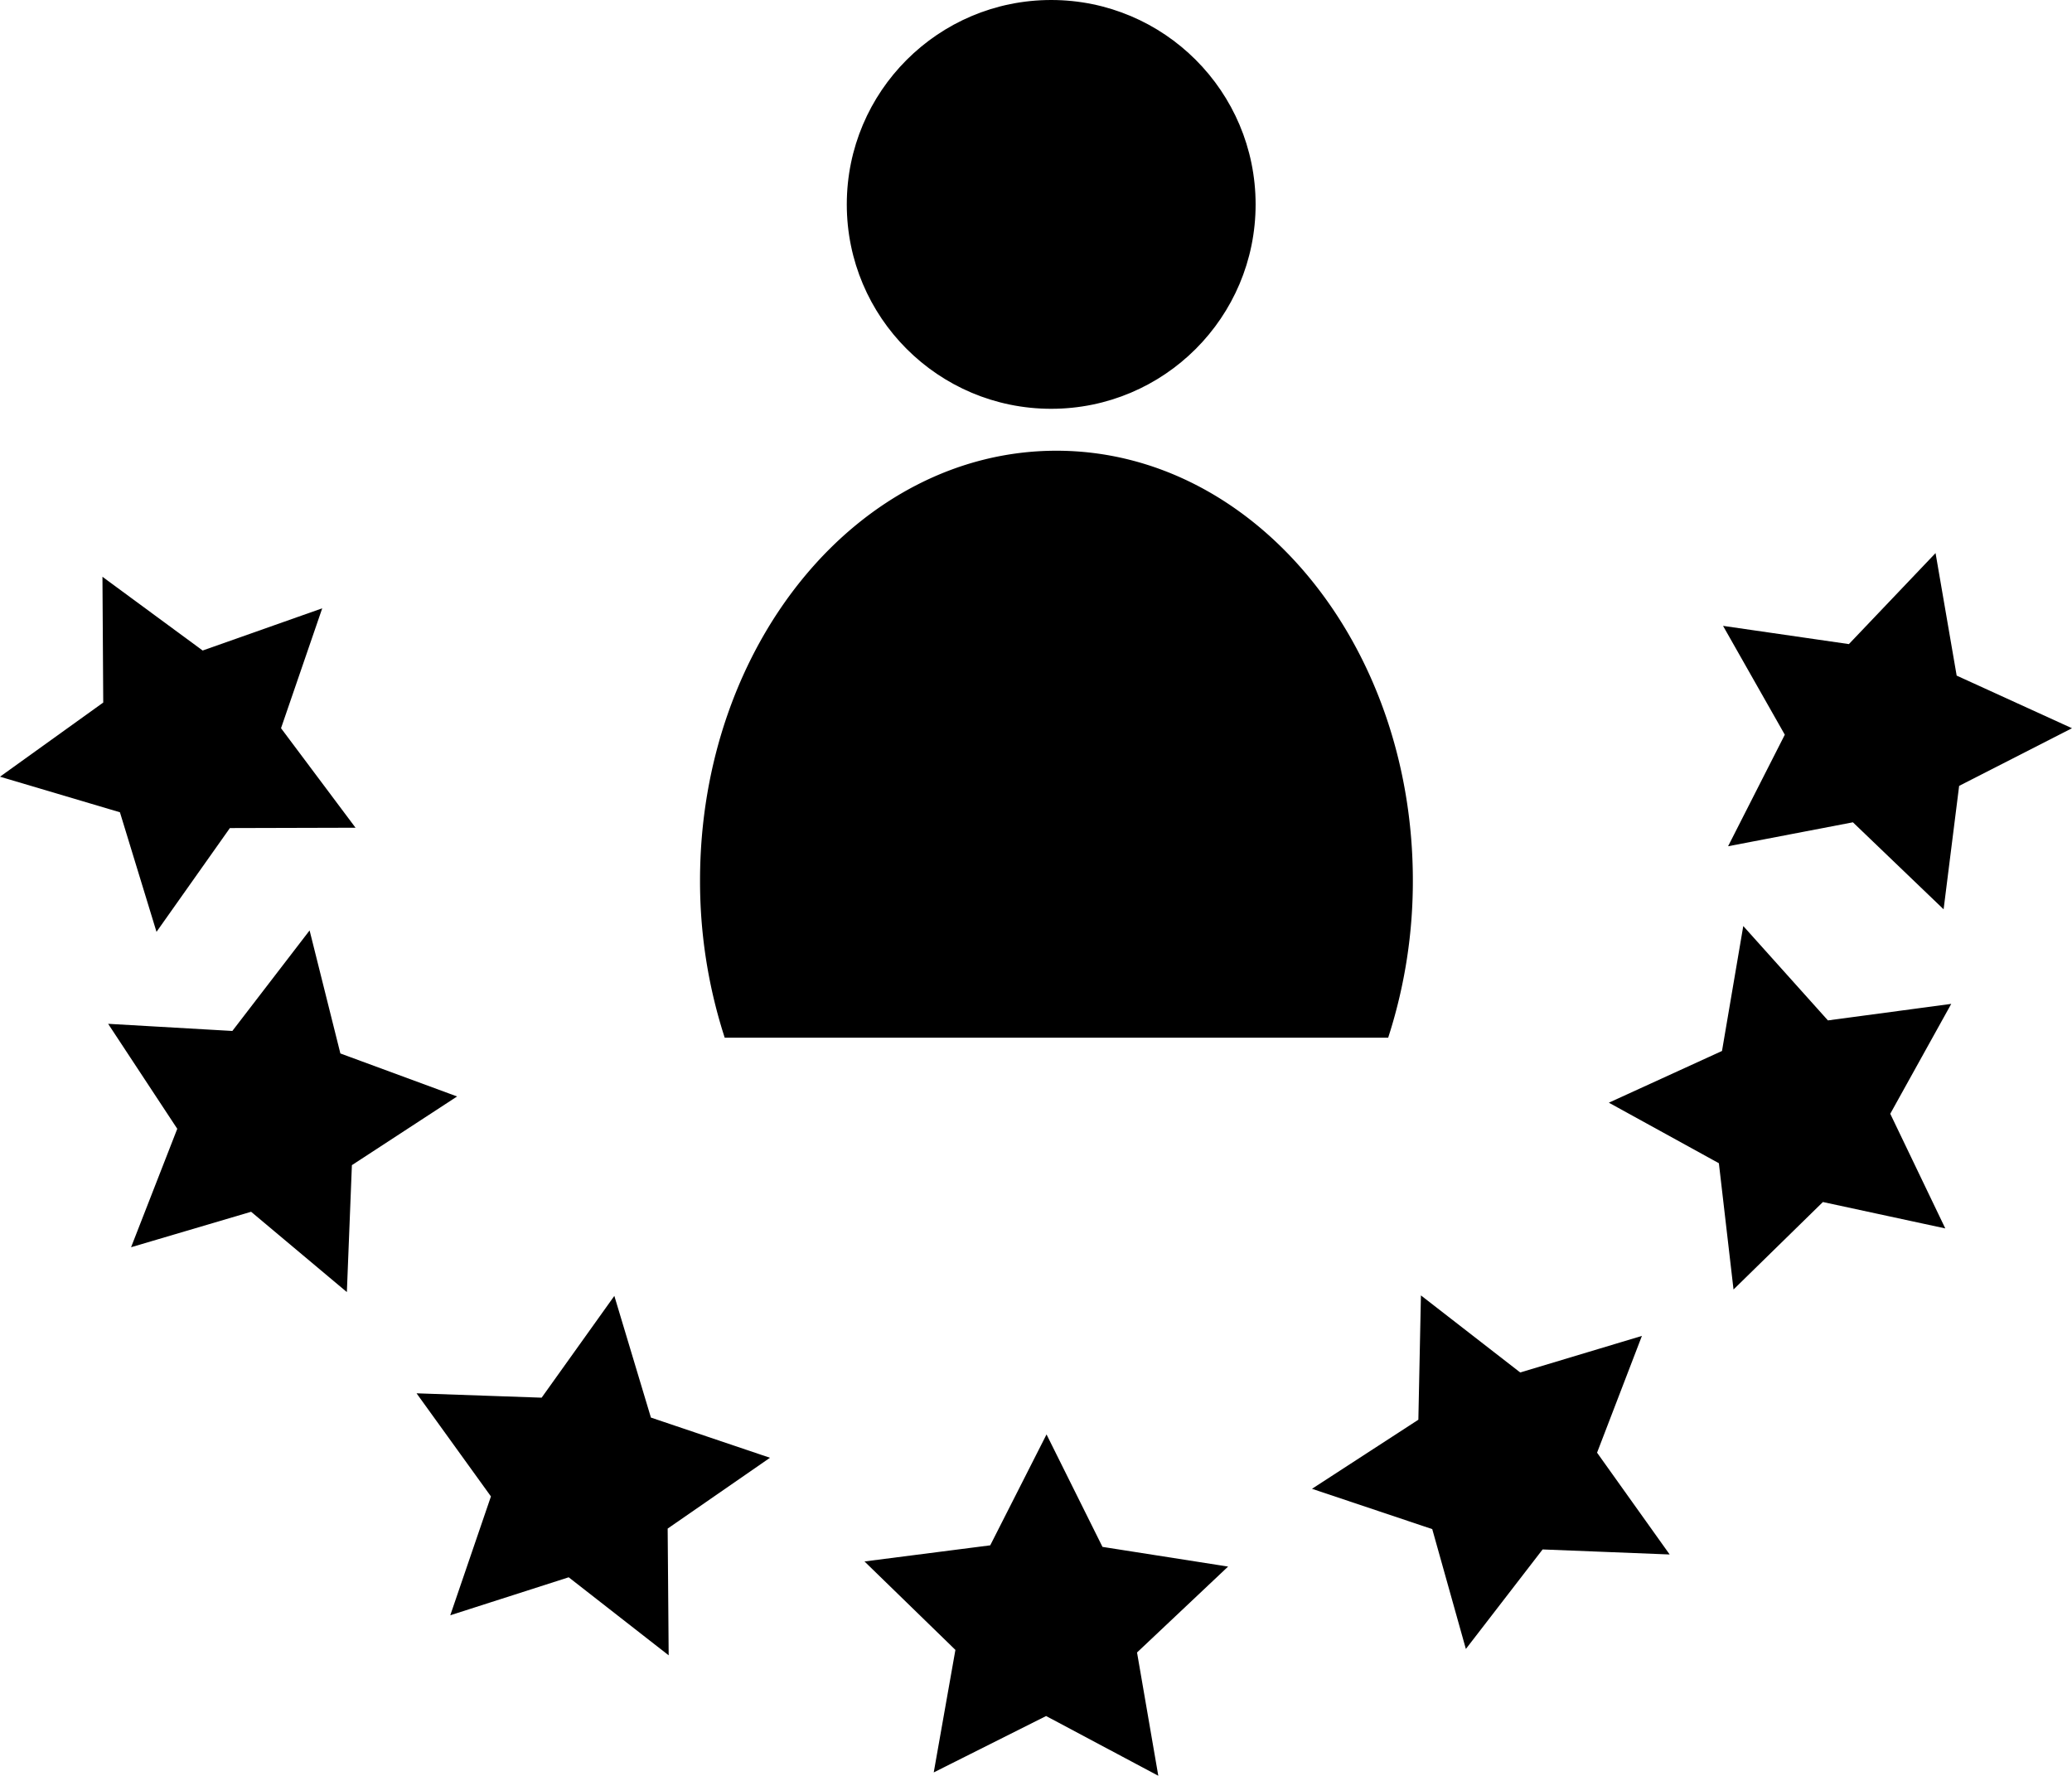 <svg xmlns="http://www.w3.org/2000/svg" viewBox="0 0 197.66 169.41"><defs><style>.cls-1{stroke:#000;stroke-miterlimit:10;}</style></defs><g id="Layer_2" data-name="Layer 2"><g id="Prosperity"><polygon class="cls-1" points="109.83 168.49 107.93 157.47 116.07 149.79 104.84 148.03 99.83 137.96 94.79 147.89 83.56 149.33 91.68 157.23 89.74 168.2 99.8 163.15 109.83 168.49"/><polygon class="cls-1" points="1.12 73.91 11.84 77.09 15.11 87.78 21.67 78.5 32.92 78.47 26.25 69.56 29.93 58.85 19.25 62.62 10.28 56.02 10.35 67.28 1.12 73.91"/><polygon class="cls-1" points="58.42 124.75 51.92 133.85 40.74 133.46 47.39 142.68 43.75 153.32 54.35 149.92 63.28 156.89 63.19 145.57 72.35 139.23 61.69 135.63 58.42 124.75"/><polygon class="cls-1" points="158.28 147.76 151.79 138.66 155.8 128.22 144.92 131.49 136.03 124.59 135.8 135.72 126.3 141.89 137.04 145.49 140.05 156.22 146.92 147.31 158.28 147.76"/><polygon class="cls-1" points="13.34 118.22 24.07 115.05 32.63 122.23 33.08 110.88 42.5 104.73 32.05 100.88 29.3 89.89 22.4 98.87 11.28 98.23 17.47 107.63 13.34 118.22"/><polygon class="cls-1" points="165.75 121.95 173.74 114.13 184.68 116.49 179.76 106.24 185.22 96.4 174.18 97.88 166.62 89.45 164.72 100.61 154.59 105.24 164.44 110.66 165.75 121.95"/><polygon class="cls-1" points="165.31 60.35 170.83 70.08 165.76 80.05 176.92 77.91 185.04 85.7 186.43 74.65 196.51 69.5 186.21 64.8 184.32 53.83 176.56 61.98 165.31 60.35"/><circle class="cls-1" cx="100.28" cy="19.5" r="19"/><path class="cls-1" d="M132.06,98.5A47.9,47.9,0,0,0,134.28,84c0-22.37-15-40.5-33.5-40.5S67.28,61.63,67.28,84A47.9,47.9,0,0,0,69.5,98.5Z"/></g></g></svg>